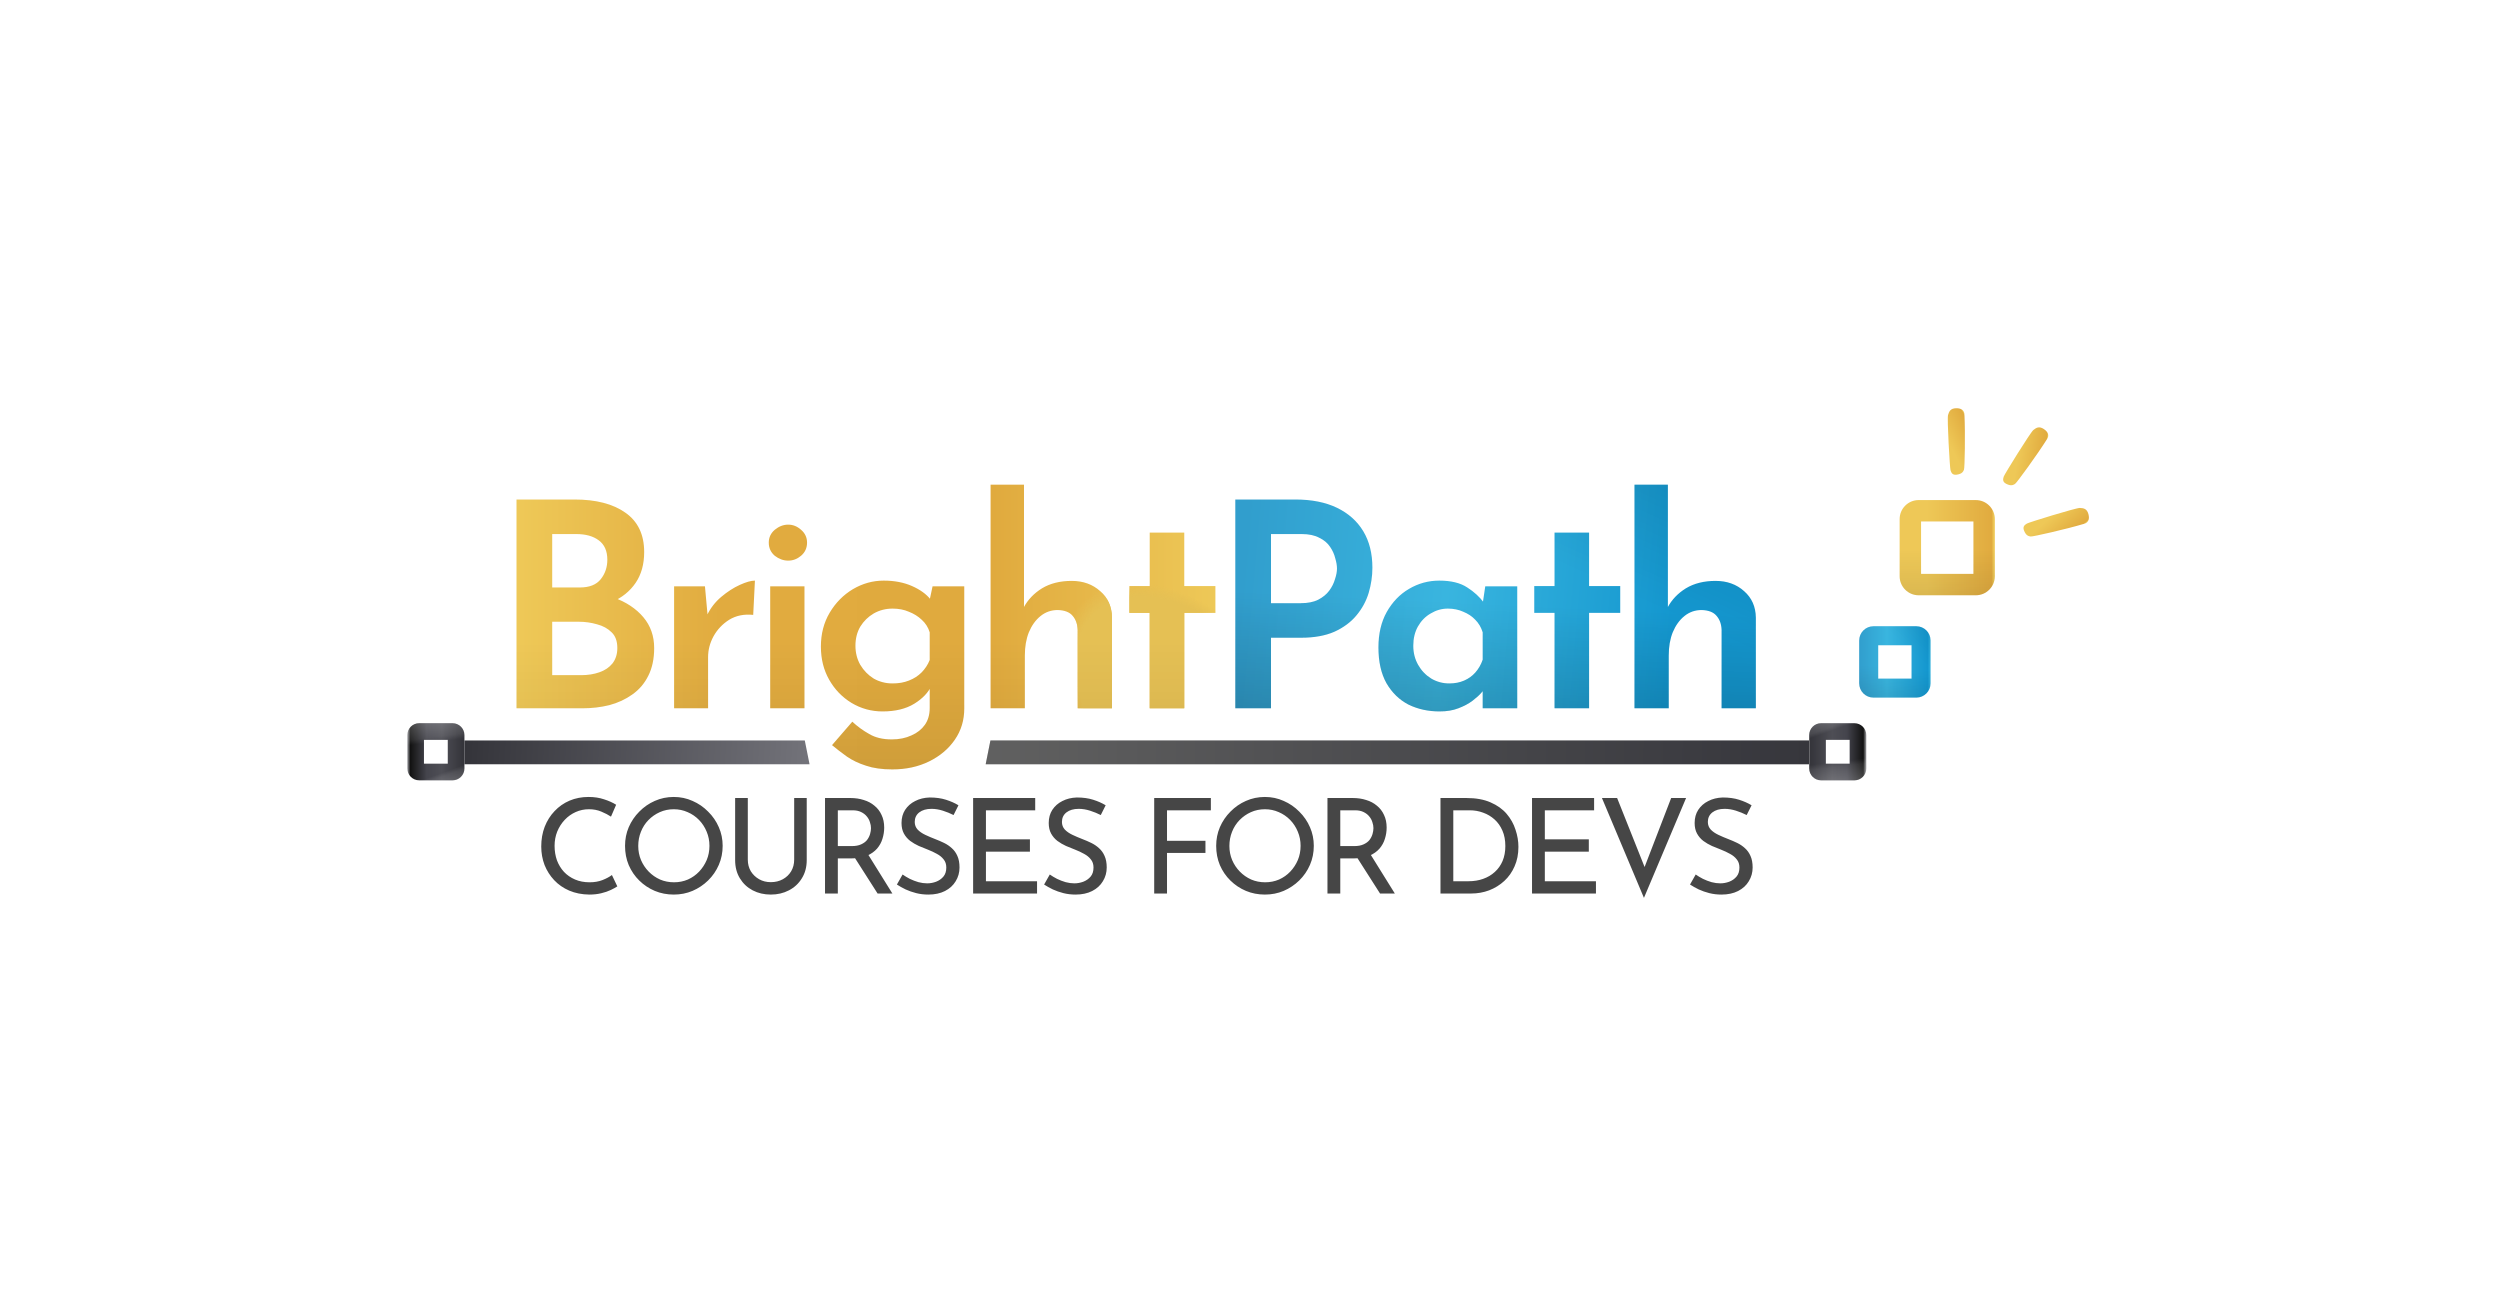 <svg width="534" height="279" viewBox="0 0 534 279" fill="none" xmlns="http://www.w3.org/2000/svg">
<g filter="url(#filter0_d_320_2395)">
<path d="M131.862 185.853C131.523 186.079 131.062 186.333 130.479 186.615C129.896 186.897 129.21 187.132 128.42 187.32C127.648 187.508 126.802 187.602 125.88 187.602C124.3 187.584 122.87 187.301 121.591 186.756C120.331 186.21 119.259 185.467 118.375 184.527C117.491 183.586 116.804 182.505 116.315 181.282C115.845 180.041 115.61 178.724 115.61 177.332C115.61 175.808 115.854 174.407 116.343 173.128C116.851 171.83 117.556 170.711 118.459 169.77C119.362 168.811 120.425 168.068 121.648 167.541C122.889 167.014 124.244 166.751 125.711 166.751C126.934 166.751 128.043 166.92 129.04 167.259C130.037 167.579 130.893 167.964 131.608 168.416L130.508 170.955C129.943 170.579 129.257 170.221 128.448 169.883C127.658 169.544 126.774 169.375 125.795 169.375C124.799 169.375 123.858 169.572 122.974 169.968C122.09 170.363 121.309 170.917 120.632 171.632C119.955 172.347 119.419 173.184 119.024 174.143C118.647 175.084 118.459 176.1 118.459 177.191C118.459 178.301 118.629 179.335 118.967 180.295C119.325 181.235 119.823 182.053 120.463 182.749C121.121 183.445 121.911 183.991 122.833 184.386C123.755 184.781 124.789 184.978 125.937 184.978C126.971 184.978 127.893 184.818 128.702 184.499C129.511 184.179 130.178 183.822 130.705 183.426L131.862 185.853ZM133.508 177.191C133.508 175.78 133.771 174.454 134.298 173.212C134.843 171.952 135.596 170.842 136.555 169.883C137.515 168.905 138.615 168.143 139.856 167.597C141.117 167.033 142.471 166.751 143.92 166.751C145.349 166.751 146.685 167.033 147.926 167.597C149.187 168.143 150.296 168.905 151.256 169.883C152.234 170.842 152.996 171.952 153.541 173.212C154.087 174.454 154.359 175.78 154.359 177.191C154.359 178.639 154.087 179.994 153.541 181.254C152.996 182.514 152.234 183.624 151.256 184.583C150.296 185.524 149.187 186.267 147.926 186.812C146.685 187.339 145.349 187.602 143.92 187.602C142.471 187.602 141.117 187.339 139.856 186.812C138.615 186.286 137.515 185.552 136.555 184.612C135.596 183.671 134.843 182.571 134.298 181.31C133.771 180.05 133.508 178.677 133.508 177.191ZM136.329 177.219C136.329 178.291 136.527 179.298 136.922 180.238C137.317 181.16 137.863 181.978 138.559 182.693C139.255 183.408 140.063 183.972 140.985 184.386C141.907 184.781 142.904 184.978 143.976 184.978C145.029 184.978 146.017 184.781 146.939 184.386C147.86 183.972 148.66 183.408 149.337 182.693C150.014 181.978 150.55 181.16 150.945 180.238C151.34 179.298 151.538 178.282 151.538 177.191C151.538 176.119 151.34 175.112 150.945 174.172C150.55 173.212 150.005 172.375 149.309 171.66C148.613 170.946 147.804 170.391 146.882 169.996C145.961 169.582 144.973 169.375 143.92 169.375C142.847 169.375 141.85 169.582 140.929 169.996C140.007 170.41 139.198 170.974 138.502 171.689C137.806 172.403 137.27 173.241 136.894 174.2C136.518 175.14 136.329 176.147 136.329 177.219ZM159.732 180.153C159.732 181.075 159.949 181.903 160.381 182.636C160.833 183.351 161.425 183.916 162.159 184.329C162.893 184.743 163.72 184.95 164.642 184.95C165.601 184.95 166.457 184.743 167.21 184.329C167.962 183.916 168.555 183.351 168.987 182.636C169.42 181.903 169.636 181.075 169.636 180.153V166.977H172.317V180.238C172.317 181.724 171.969 183.022 171.273 184.132C170.595 185.242 169.674 186.098 168.508 186.7C167.36 187.301 166.072 187.602 164.642 187.602C163.212 187.602 161.924 187.301 160.776 186.7C159.629 186.098 158.717 185.242 158.039 184.132C157.362 183.022 157.024 181.724 157.024 180.238V166.977H159.732V180.153ZM181.64 166.977C182.675 166.977 183.625 167.118 184.49 167.4C185.374 167.663 186.136 168.068 186.776 168.613C187.434 169.14 187.942 169.798 188.299 170.588C188.676 171.359 188.864 172.262 188.864 173.297C188.864 174.106 188.741 174.896 188.497 175.667C188.271 176.438 187.886 177.144 187.34 177.783C186.795 178.404 186.08 178.912 185.196 179.307C184.33 179.683 183.258 179.871 181.979 179.871H178.96V187.377H176.223V166.977H181.64ZM181.923 177.247C182.731 177.247 183.399 177.125 183.926 176.88C184.471 176.636 184.895 176.325 185.196 175.949C185.497 175.554 185.713 175.131 185.845 174.68C185.976 174.228 186.042 173.805 186.042 173.41C186.042 172.996 185.967 172.573 185.816 172.14C185.685 171.689 185.459 171.275 185.139 170.899C184.838 170.522 184.434 170.212 183.926 169.968C183.437 169.723 182.835 169.601 182.12 169.601H178.96V177.247H181.923ZM185.28 178.799L190.613 187.377H187.453L182.035 178.884L185.28 178.799ZM203.682 170.616C202.986 170.259 202.224 169.949 201.397 169.685C200.569 169.422 199.76 169.29 198.97 169.29C197.879 169.29 197.004 169.544 196.346 170.052C195.706 170.56 195.387 171.237 195.387 172.084C195.387 172.723 195.594 173.269 196.007 173.72C196.421 174.153 196.967 174.529 197.644 174.849C198.321 175.169 199.027 175.47 199.76 175.752C200.4 175.996 201.03 176.269 201.651 176.57C202.271 176.871 202.826 177.247 203.315 177.699C203.823 178.15 204.218 178.705 204.5 179.363C204.801 180.022 204.952 180.84 204.952 181.818C204.952 182.89 204.679 183.869 204.134 184.753C203.607 185.637 202.845 186.333 201.848 186.841C200.851 187.348 199.666 187.602 198.293 187.602C197.39 187.602 196.525 187.499 195.697 187.292C194.888 187.085 194.136 186.822 193.44 186.502C192.744 186.163 192.123 185.815 191.578 185.458L192.791 183.314C193.242 183.633 193.76 183.944 194.343 184.245C194.926 184.527 195.537 184.762 196.177 184.95C196.816 185.119 197.437 185.204 198.039 185.204C198.679 185.204 199.309 185.091 199.929 184.865C200.569 184.621 201.096 184.254 201.51 183.765C201.923 183.276 202.13 182.627 202.13 181.818C202.13 181.122 201.942 180.548 201.566 180.097C201.209 179.627 200.729 179.232 200.127 178.912C199.525 178.573 198.885 178.272 198.208 178.009C197.569 177.764 196.92 177.501 196.261 177.219C195.603 176.918 194.992 176.561 194.427 176.147C193.863 175.714 193.412 175.187 193.073 174.567C192.734 173.946 192.565 173.194 192.565 172.309C192.565 171.237 192.819 170.306 193.327 169.516C193.854 168.707 194.568 168.077 195.471 167.626C196.374 167.155 197.409 166.901 198.575 166.864C199.892 166.864 201.049 167.024 202.046 167.343C203.061 167.663 203.955 168.058 204.726 168.528L203.682 170.616ZM207.859 166.977H221.12V169.601H210.596V175.808H219.992V178.432H210.596V184.753H221.515V187.377H207.859V166.977ZM235.125 170.616C234.429 170.259 233.667 169.949 232.84 169.685C232.012 169.422 231.203 169.29 230.413 169.29C229.322 169.29 228.447 169.544 227.789 170.052C227.15 170.56 226.83 171.237 226.83 172.084C226.83 172.723 227.037 173.269 227.45 173.72C227.864 174.153 228.41 174.529 229.087 174.849C229.764 175.169 230.47 175.47 231.203 175.752C231.843 175.996 232.473 176.269 233.094 176.57C233.714 176.871 234.269 177.247 234.758 177.699C235.266 178.15 235.661 178.705 235.943 179.363C236.244 180.022 236.395 180.84 236.395 181.818C236.395 182.89 236.122 183.869 235.577 184.753C235.05 185.637 234.288 186.333 233.291 186.841C232.294 187.348 231.109 187.602 229.736 187.602C228.833 187.602 227.968 187.499 227.14 187.292C226.331 187.085 225.579 186.822 224.883 186.502C224.187 186.163 223.566 185.815 223.021 185.458L224.234 183.314C224.685 183.633 225.203 183.944 225.786 184.245C226.369 184.527 226.98 184.762 227.62 184.95C228.259 185.119 228.88 185.204 229.482 185.204C230.122 185.204 230.752 185.091 231.372 184.865C232.012 184.621 232.539 184.254 232.953 183.765C233.366 183.276 233.573 182.627 233.573 181.818C233.573 181.122 233.385 180.548 233.009 180.097C232.652 179.627 232.172 179.232 231.57 178.912C230.968 178.573 230.329 178.272 229.651 178.009C229.012 177.764 228.363 177.501 227.704 177.219C227.046 176.918 226.435 176.561 225.87 176.147C225.306 175.714 224.855 175.187 224.516 174.567C224.177 173.946 224.008 173.194 224.008 172.309C224.008 171.237 224.262 170.306 224.77 169.516C225.297 168.707 226.011 168.077 226.914 167.626C227.817 167.155 228.852 166.901 230.018 166.864C231.335 166.864 232.492 167.024 233.489 167.343C234.504 167.663 235.398 168.058 236.169 168.528L235.125 170.616ZM246.537 166.977H258.641V169.601H249.274V176.119H257.485V178.714H249.274V187.377H246.537V166.977ZM259.776 177.191C259.776 175.78 260.04 174.454 260.566 173.212C261.112 171.952 261.864 170.842 262.824 169.883C263.783 168.905 264.883 168.143 266.125 167.597C267.385 167.033 268.739 166.751 270.188 166.751C271.617 166.751 272.953 167.033 274.195 167.597C275.455 168.143 276.565 168.905 277.524 169.883C278.502 170.842 279.264 171.952 279.809 173.212C280.355 174.454 280.628 175.78 280.628 177.191C280.628 178.639 280.355 179.994 279.809 181.254C279.264 182.514 278.502 183.624 277.524 184.583C276.565 185.524 275.455 186.267 274.195 186.812C272.953 187.339 271.617 187.602 270.188 187.602C268.739 187.602 267.385 187.339 266.125 186.812C264.883 186.286 263.783 185.552 262.824 184.612C261.864 183.671 261.112 182.571 260.566 181.31C260.04 180.05 259.776 178.677 259.776 177.191ZM262.598 177.219C262.598 178.291 262.795 179.298 263.19 180.238C263.585 181.16 264.131 181.978 264.827 182.693C265.523 183.408 266.332 183.972 267.253 184.386C268.175 184.781 269.172 184.978 270.244 184.978C271.298 184.978 272.285 184.781 273.207 184.386C274.129 183.972 274.928 183.408 275.605 182.693C276.282 181.978 276.819 181.16 277.214 180.238C277.609 179.298 277.806 178.282 277.806 177.191C277.806 176.119 277.609 175.112 277.214 174.172C276.819 173.212 276.273 172.375 275.577 171.66C274.881 170.946 274.072 170.391 273.151 169.996C272.229 169.582 271.241 169.375 270.188 169.375C269.116 169.375 268.119 169.582 267.197 169.996C266.275 170.41 265.466 170.974 264.77 171.689C264.074 172.403 263.538 173.241 263.162 174.2C262.786 175.14 262.598 176.147 262.598 177.219ZM288.963 166.977C289.998 166.977 290.948 167.118 291.813 167.4C292.697 167.663 293.459 168.068 294.099 168.613C294.757 169.14 295.265 169.798 295.622 170.588C295.998 171.359 296.187 172.262 296.187 173.297C296.187 174.106 296.064 174.896 295.82 175.667C295.594 176.438 295.208 177.144 294.663 177.783C294.117 178.404 293.403 178.912 292.519 179.307C291.653 179.683 290.581 179.871 289.302 179.871H286.283V187.377H283.546V166.977H288.963ZM289.245 177.247C290.054 177.247 290.722 177.125 291.249 176.88C291.794 176.636 292.218 176.325 292.519 175.949C292.819 175.554 293.036 175.131 293.167 174.68C293.299 174.228 293.365 173.805 293.365 173.41C293.365 172.996 293.29 172.573 293.139 172.14C293.008 171.689 292.782 171.275 292.462 170.899C292.161 170.522 291.757 170.212 291.249 169.968C290.76 169.723 290.158 169.601 289.443 169.601H286.283V177.247H289.245ZM292.603 178.799L297.936 187.377H294.776L289.358 178.884L292.603 178.799ZM307.687 187.377V166.977H313.245C315.258 166.977 316.97 167.287 318.381 167.908C319.81 168.528 320.958 169.347 321.823 170.363C322.688 171.378 323.319 172.507 323.714 173.748C324.127 174.971 324.334 176.194 324.334 177.417C324.334 178.959 324.062 180.342 323.516 181.564C322.989 182.787 322.256 183.831 321.315 184.696C320.375 185.561 319.293 186.229 318.07 186.7C316.867 187.151 315.587 187.377 314.233 187.377H307.687ZM310.424 184.753H313.697C314.826 184.753 315.86 184.583 316.801 184.245C317.76 183.906 318.588 183.417 319.284 182.778C319.998 182.138 320.553 181.357 320.948 180.436C321.343 179.495 321.541 178.432 321.541 177.247C321.541 175.987 321.334 174.886 320.92 173.946C320.506 172.987 319.942 172.187 319.227 171.548C318.512 170.908 317.704 170.428 316.801 170.109C315.898 169.77 314.948 169.601 313.951 169.601H310.424V184.753ZM327.239 166.977H340.5V169.601H329.976V175.808H339.371V178.432H329.976V184.753H340.895V187.377H327.239V166.977ZM345.419 166.977L352.135 183.85L350.583 183.539L356.96 166.977H360.148L351.147 188.308L342.174 166.977H345.419ZM373.092 170.616C372.396 170.259 371.634 169.949 370.807 169.685C369.979 169.422 369.17 169.29 368.38 169.29C367.289 169.29 366.414 169.544 365.756 170.052C365.116 170.56 364.797 171.237 364.797 172.084C364.797 172.723 365.003 173.269 365.417 173.72C365.831 174.153 366.377 174.529 367.054 174.849C367.731 175.169 368.436 175.47 369.17 175.752C369.81 175.996 370.44 176.269 371.061 176.57C371.681 176.871 372.236 177.247 372.725 177.699C373.233 178.15 373.628 178.705 373.91 179.363C374.211 180.022 374.362 180.84 374.362 181.818C374.362 182.89 374.089 183.869 373.544 184.753C373.017 185.637 372.255 186.333 371.258 186.841C370.261 187.348 369.076 187.602 367.703 187.602C366.8 187.602 365.935 187.499 365.107 187.292C364.298 187.085 363.546 186.822 362.85 186.502C362.154 186.163 361.533 185.815 360.987 185.458L362.201 183.314C362.652 183.633 363.169 183.944 363.753 184.245C364.336 184.527 364.947 184.762 365.587 184.95C366.226 185.119 366.847 185.204 367.449 185.204C368.088 185.204 368.719 185.091 369.339 184.865C369.979 184.621 370.506 184.254 370.919 183.765C371.333 183.276 371.54 182.627 371.54 181.818C371.54 181.122 371.352 180.548 370.976 180.097C370.618 179.627 370.139 179.232 369.537 178.912C368.935 178.573 368.295 178.272 367.618 178.009C366.979 177.764 366.33 177.501 365.671 177.219C365.013 176.918 364.402 176.561 363.837 176.147C363.273 175.714 362.821 175.187 362.483 174.567C362.144 173.946 361.975 173.194 361.975 172.309C361.975 171.237 362.229 170.306 362.737 169.516C363.264 168.707 363.978 168.077 364.881 167.626C365.784 167.155 366.819 166.901 367.985 166.864C369.302 166.864 370.459 167.024 371.456 167.343C372.471 167.663 373.365 168.058 374.136 168.528L373.092 170.616Z" fill="#464646"/>
<path d="M276.672 103.214C280.169 103.214 283.138 103.804 285.579 104.983C288.019 106.163 289.89 107.83 291.191 109.986C292.493 112.142 293.144 114.745 293.144 117.795C293.144 119.584 292.879 121.374 292.35 123.164C291.822 124.912 290.947 126.519 289.727 127.983C288.548 129.407 286.982 130.566 285.03 131.461C283.077 132.315 280.698 132.742 277.892 132.742H271.486V147.811H263.86V103.214H276.672ZM277.831 125.36C279.336 125.36 280.576 125.116 281.552 124.628C282.569 124.099 283.362 123.448 283.931 122.676C284.501 121.903 284.908 121.089 285.152 120.235C285.436 119.381 285.579 118.629 285.579 117.978C285.579 117.327 285.457 116.595 285.213 115.782C285.009 114.928 284.643 114.114 284.114 113.341C283.586 112.528 282.813 111.877 281.796 111.389C280.82 110.86 279.559 110.596 278.014 110.596H271.486V125.36H277.831ZM307.489 148.482C305.049 148.482 302.832 147.994 300.839 147.017C298.887 146.001 297.321 144.475 296.141 142.442C295.003 140.408 294.433 137.866 294.433 134.816C294.433 131.888 295.023 129.366 296.202 127.251C297.423 125.095 299.009 123.448 300.961 122.309C302.954 121.13 305.11 120.54 307.428 120.54C309.949 120.54 311.942 121.028 313.407 122.004C314.871 122.94 316.05 124.018 316.945 125.238L316.579 126.275L317.25 121.76H324.083V147.811H316.701V141.71L317.372 143.357C317.25 143.52 316.945 143.886 316.457 144.455C316.01 144.984 315.359 145.574 314.505 146.224C313.691 146.834 312.695 147.363 311.515 147.811C310.377 148.258 309.034 148.482 307.489 148.482ZM309.563 142.503C310.743 142.503 311.8 142.3 312.735 141.893C313.671 141.486 314.464 140.917 315.115 140.185C315.806 139.412 316.335 138.497 316.701 137.439V131.583C316.376 130.525 315.847 129.63 315.115 128.898C314.423 128.166 313.569 127.597 312.552 127.19C311.576 126.743 310.478 126.519 309.258 126.519C307.957 126.519 306.736 126.865 305.598 127.556C304.459 128.207 303.544 129.142 302.852 130.362C302.202 131.542 301.876 132.904 301.876 134.45C301.876 135.955 302.222 137.317 302.913 138.537C303.605 139.758 304.54 140.734 305.72 141.466C306.899 142.157 308.18 142.503 309.563 142.503ZM332.048 110.291H339.43V121.699H346.08V127.434H339.43V147.811H332.048V127.434H327.717V121.699H332.048V110.291ZM349.123 147.811V100.042H356.261V127.312L356.2 126.275C357.095 124.607 358.396 123.245 360.104 122.187C361.853 121.13 363.968 120.601 366.449 120.601C368.889 120.601 370.923 121.333 372.55 122.798C374.177 124.221 375.01 126.092 375.051 128.41V147.811H367.73V131.095C367.69 129.834 367.324 128.817 366.632 128.044C365.981 127.271 364.924 126.865 363.46 126.824C362.077 126.824 360.857 127.251 359.799 128.105C358.742 128.959 357.908 130.118 357.298 131.583C356.729 133.006 356.444 134.653 356.444 136.524V147.811H349.123Z" fill="url(#paint0_linear_320_2395)"/>
<path d="M276.672 103.214C280.169 103.214 283.138 103.804 285.579 104.983C288.019 106.163 289.89 107.83 291.191 109.986C292.493 112.142 293.144 114.745 293.144 117.795C293.144 119.584 292.879 121.374 292.35 123.164C291.822 124.912 290.947 126.519 289.727 127.983C288.548 129.407 286.982 130.566 285.03 131.461C283.077 132.315 280.698 132.742 277.892 132.742H271.486V147.811H263.86V103.214H276.672ZM277.831 125.36C279.336 125.36 280.576 125.116 281.552 124.628C282.569 124.099 283.362 123.448 283.931 122.676C284.501 121.903 284.908 121.089 285.152 120.235C285.436 119.381 285.579 118.629 285.579 117.978C285.579 117.327 285.457 116.595 285.213 115.782C285.009 114.928 284.643 114.114 284.114 113.341C283.586 112.528 282.813 111.877 281.796 111.389C280.82 110.86 279.559 110.596 278.014 110.596H271.486V125.36H277.831ZM307.489 148.482C305.049 148.482 302.832 147.994 300.839 147.017C298.887 146.001 297.321 144.475 296.141 142.442C295.003 140.408 294.433 137.866 294.433 134.816C294.433 131.888 295.023 129.366 296.202 127.251C297.423 125.095 299.009 123.448 300.961 122.309C302.954 121.13 305.11 120.54 307.428 120.54C309.949 120.54 311.942 121.028 313.407 122.004C314.871 122.94 316.05 124.018 316.945 125.238L316.579 126.275L317.25 121.76H324.083V147.811H316.701V141.71L317.372 143.357C317.25 143.52 316.945 143.886 316.457 144.455C316.01 144.984 315.359 145.574 314.505 146.224C313.691 146.834 312.695 147.363 311.515 147.811C310.377 148.258 309.034 148.482 307.489 148.482ZM309.563 142.503C310.743 142.503 311.8 142.3 312.735 141.893C313.671 141.486 314.464 140.917 315.115 140.185C315.806 139.412 316.335 138.497 316.701 137.439V131.583C316.376 130.525 315.847 129.63 315.115 128.898C314.423 128.166 313.569 127.597 312.552 127.19C311.576 126.743 310.478 126.519 309.258 126.519C307.957 126.519 306.736 126.865 305.598 127.556C304.459 128.207 303.544 129.142 302.852 130.362C302.202 131.542 301.876 132.904 301.876 134.45C301.876 135.955 302.222 137.317 302.913 138.537C303.605 139.758 304.54 140.734 305.72 141.466C306.899 142.157 308.18 142.503 309.563 142.503ZM332.048 110.291H339.43V121.699H346.08V127.434H339.43V147.811H332.048V127.434H327.717V121.699H332.048V110.291ZM349.123 147.811V100.042H356.261V127.312L356.2 126.275C357.095 124.607 358.396 123.245 360.104 122.187C361.853 121.13 363.968 120.601 366.449 120.601C368.889 120.601 370.923 121.333 372.55 122.798C374.177 124.221 375.01 126.092 375.051 128.41V147.811H367.73V131.095C367.69 129.834 367.324 128.817 366.632 128.044C365.981 127.271 364.924 126.865 363.46 126.824C362.077 126.824 360.857 127.251 359.799 128.105C358.742 128.959 357.908 130.118 357.298 131.583C356.729 133.006 356.444 134.653 356.444 136.524V147.811H349.123Z" fill="url(#paint1_linear_320_2395)" fill-opacity="0.2"/>
<path d="M276.672 103.214C280.169 103.214 283.138 103.804 285.579 104.983C288.019 106.163 289.89 107.83 291.191 109.986C292.493 112.142 293.144 114.745 293.144 117.795C293.144 119.584 292.879 121.374 292.35 123.164C291.822 124.912 290.947 126.519 289.727 127.983C288.548 129.407 286.982 130.566 285.03 131.461C283.077 132.315 280.698 132.742 277.892 132.742H271.486V147.811H263.86V103.214H276.672ZM277.831 125.36C279.336 125.36 280.576 125.116 281.552 124.628C282.569 124.099 283.362 123.448 283.931 122.676C284.501 121.903 284.908 121.089 285.152 120.235C285.436 119.381 285.579 118.629 285.579 117.978C285.579 117.327 285.457 116.595 285.213 115.782C285.009 114.928 284.643 114.114 284.114 113.341C283.586 112.528 282.813 111.877 281.796 111.389C280.82 110.86 279.559 110.596 278.014 110.596H271.486V125.36H277.831ZM307.489 148.482C305.049 148.482 302.832 147.994 300.839 147.017C298.887 146.001 297.321 144.475 296.141 142.442C295.003 140.408 294.433 137.866 294.433 134.816C294.433 131.888 295.023 129.366 296.202 127.251C297.423 125.095 299.009 123.448 300.961 122.309C302.954 121.13 305.11 120.54 307.428 120.54C309.949 120.54 311.942 121.028 313.407 122.004C314.871 122.94 316.05 124.018 316.945 125.238L316.579 126.275L317.25 121.76H324.083V147.811H316.701V141.71L317.372 143.357C317.25 143.52 316.945 143.886 316.457 144.455C316.01 144.984 315.359 145.574 314.505 146.224C313.691 146.834 312.695 147.363 311.515 147.811C310.377 148.258 309.034 148.482 307.489 148.482ZM309.563 142.503C310.743 142.503 311.8 142.3 312.735 141.893C313.671 141.486 314.464 140.917 315.115 140.185C315.806 139.412 316.335 138.497 316.701 137.439V131.583C316.376 130.525 315.847 129.63 315.115 128.898C314.423 128.166 313.569 127.597 312.552 127.19C311.576 126.743 310.478 126.519 309.258 126.519C307.957 126.519 306.736 126.865 305.598 127.556C304.459 128.207 303.544 129.142 302.852 130.362C302.202 131.542 301.876 132.904 301.876 134.45C301.876 135.955 302.222 137.317 302.913 138.537C303.605 139.758 304.54 140.734 305.72 141.466C306.899 142.157 308.18 142.503 309.563 142.503ZM332.048 110.291H339.43V121.699H346.08V127.434H339.43V147.811H332.048V127.434H327.717V121.699H332.048V110.291ZM349.123 147.811V100.042H356.261V127.312L356.2 126.275C357.095 124.607 358.396 123.245 360.104 122.187C361.853 121.13 363.968 120.601 366.449 120.601C368.889 120.601 370.923 121.333 372.55 122.798C374.177 124.221 375.01 126.092 375.051 128.41V147.811H367.73V131.095C367.69 129.834 367.324 128.817 366.632 128.044C365.981 127.271 364.924 126.865 363.46 126.824C362.077 126.824 360.857 127.251 359.799 128.105C358.742 128.959 357.908 130.118 357.298 131.583C356.729 133.006 356.444 134.653 356.444 136.524V147.811H349.123Z" fill="url(#paint2_linear_320_2395)" fill-opacity="0.1"/>
<path d="M122.71 103.214C127.306 103.214 130.926 104.15 133.569 106.021C136.253 107.891 137.596 110.698 137.596 114.44C137.596 117.043 136.986 119.239 135.765 121.028C134.545 122.818 132.857 124.18 130.702 125.116C128.546 126.051 126.045 126.56 123.198 126.641L122.039 122.554C125.415 122.594 128.424 123.123 131.068 124.14C133.752 125.116 135.867 126.519 137.413 128.349C138.958 130.179 139.731 132.376 139.731 134.938C139.731 137.256 139.304 139.249 138.45 140.917C137.636 142.544 136.498 143.865 135.033 144.882C133.61 145.899 131.983 146.651 130.153 147.139C128.323 147.587 126.431 147.811 124.479 147.811H110.325V103.214H122.71ZM123.869 122.004C125.903 122.004 127.387 121.415 128.323 120.235C129.258 119.056 129.726 117.673 129.726 116.087C129.726 114.216 129.116 112.833 127.895 111.938C126.716 111.043 125.109 110.596 123.076 110.596H117.951V122.004H123.869ZM124.113 140.734C125.577 140.734 126.879 140.53 128.017 140.124C129.197 139.717 130.132 139.087 130.824 138.232C131.515 137.338 131.861 136.239 131.861 134.938C131.861 133.474 131.454 132.355 130.641 131.583C129.827 130.769 128.79 130.2 127.529 129.874C126.269 129.508 124.967 129.325 123.625 129.325H117.951V140.734H124.113ZM150.576 121.76L151.247 129.081L151.003 127.983C151.735 126.438 152.752 125.116 154.053 124.018C155.355 122.92 156.677 122.065 158.019 121.455C159.361 120.845 160.439 120.54 161.252 120.54L160.886 127.861C158.934 127.658 157.226 128.004 155.762 128.898C154.338 129.793 153.22 130.973 152.406 132.437C151.633 133.86 151.247 135.345 151.247 136.89V147.811H143.987V121.76H150.576ZM164.515 121.76H171.836V147.811H164.515V121.76ZM164.21 112.426C164.21 111.328 164.637 110.413 165.491 109.681C166.386 108.949 167.342 108.583 168.359 108.583C169.375 108.583 170.29 108.949 171.104 109.681C171.958 110.413 172.385 111.328 172.385 112.426C172.385 113.565 171.958 114.501 171.104 115.233C170.29 115.924 169.375 116.27 168.359 116.27C167.342 116.27 166.386 115.924 165.491 115.233C164.637 114.501 164.21 113.565 164.21 112.426ZM190.593 160.866C188.397 160.866 186.526 160.602 184.981 160.073C183.435 159.585 182.073 158.934 180.893 158.121C179.754 157.307 178.697 156.494 177.721 155.68L182.052 150.678C183.15 151.695 184.35 152.569 185.652 153.301C186.953 154.074 188.56 154.46 190.471 154.46C192.058 154.46 193.461 154.176 194.681 153.606C195.901 153.078 196.857 152.325 197.548 151.349C198.24 150.373 198.585 149.173 198.585 147.75V141.527L199.012 142.869C198.321 144.414 197.08 145.736 195.291 146.834C193.501 147.933 191.244 148.482 188.519 148.482C186.119 148.482 183.903 147.872 181.869 146.651C179.876 145.431 178.29 143.784 177.111 141.71C175.931 139.636 175.342 137.277 175.342 134.633C175.342 131.908 175.972 129.488 177.233 127.373C178.494 125.258 180.141 123.591 182.174 122.37C184.249 121.15 186.445 120.54 188.763 120.54C191.041 120.54 193.054 120.927 194.803 121.699C196.552 122.472 197.874 123.428 198.768 124.567L198.402 125.482L199.195 121.76H205.967V147.872C205.967 150.353 205.296 152.569 203.954 154.521C202.612 156.474 200.782 158.019 198.463 159.158C196.145 160.297 193.522 160.866 190.593 160.866ZM182.723 134.45C182.723 135.955 183.069 137.317 183.761 138.537C184.493 139.758 185.448 140.734 186.628 141.466C187.848 142.157 189.19 142.503 190.654 142.503C191.956 142.503 193.115 142.3 194.132 141.893C195.189 141.486 196.084 140.917 196.816 140.185C197.589 139.412 198.179 138.517 198.585 137.5V131.583C198.26 130.525 197.691 129.63 196.877 128.898C196.104 128.166 195.189 127.597 194.132 127.19C193.115 126.743 191.956 126.519 190.654 126.519C189.19 126.519 187.848 126.865 186.628 127.556C185.448 128.248 184.493 129.183 183.761 130.362C183.069 131.542 182.723 132.904 182.723 134.45ZM211.588 147.811V100.042H218.726V127.312L218.665 126.275C219.56 124.607 220.862 123.245 222.57 122.187C224.319 121.13 226.434 120.601 228.915 120.601C231.355 120.601 233.388 121.333 235.015 122.798C236.642 124.221 237.476 126.092 237.517 128.41V147.811H230.196V131.095C230.155 129.834 229.789 128.817 229.098 128.044C228.447 127.271 227.389 126.865 225.925 126.824C224.542 126.824 223.322 127.251 222.265 128.105C221.207 128.959 220.373 130.118 219.763 131.583C219.194 133.006 218.909 134.653 218.909 136.524V147.811H211.588ZM245.579 110.291H252.96V121.699H259.61V127.434H252.96V147.811H245.579V127.434H241.247V121.699H245.579V110.291Z" fill="url(#paint3_linear_320_2395)"/>
<path d="M122.71 103.214C127.306 103.214 130.926 104.15 133.569 106.021C136.253 107.891 137.596 110.698 137.596 114.44C137.596 117.043 136.986 119.239 135.765 121.028C134.545 122.818 132.857 124.18 130.702 125.116C128.546 126.051 126.045 126.56 123.198 126.641L122.039 122.554C125.415 122.594 128.424 123.123 131.068 124.14C133.752 125.116 135.867 126.519 137.413 128.349C138.958 130.179 139.731 132.376 139.731 134.938C139.731 137.256 139.304 139.249 138.45 140.917C137.636 142.544 136.498 143.865 135.033 144.882C133.61 145.899 131.983 146.651 130.153 147.139C128.323 147.587 126.431 147.811 124.479 147.811H110.325V103.214H122.71ZM123.869 122.004C125.903 122.004 127.387 121.415 128.323 120.235C129.258 119.056 129.726 117.673 129.726 116.087C129.726 114.216 129.116 112.833 127.895 111.938C126.716 111.043 125.109 110.596 123.076 110.596H117.951V122.004H123.869ZM124.113 140.734C125.577 140.734 126.879 140.53 128.017 140.124C129.197 139.717 130.132 139.087 130.824 138.232C131.515 137.338 131.861 136.239 131.861 134.938C131.861 133.474 131.454 132.355 130.641 131.583C129.827 130.769 128.79 130.2 127.529 129.874C126.269 129.508 124.967 129.325 123.625 129.325H117.951V140.734H124.113ZM150.576 121.76L151.247 129.081L151.003 127.983C151.735 126.438 152.752 125.116 154.053 124.018C155.355 122.92 156.677 122.065 158.019 121.455C159.361 120.845 160.439 120.54 161.252 120.54L160.886 127.861C158.934 127.658 157.226 128.004 155.762 128.898C154.338 129.793 153.22 130.973 152.406 132.437C151.633 133.86 151.247 135.345 151.247 136.89V147.811H143.987V121.76H150.576ZM164.515 121.76H171.836V147.811H164.515V121.76ZM164.21 112.426C164.21 111.328 164.637 110.413 165.491 109.681C166.386 108.949 167.342 108.583 168.359 108.583C169.375 108.583 170.29 108.949 171.104 109.681C171.958 110.413 172.385 111.328 172.385 112.426C172.385 113.565 171.958 114.501 171.104 115.233C170.29 115.924 169.375 116.27 168.359 116.27C167.342 116.27 166.386 115.924 165.491 115.233C164.637 114.501 164.21 113.565 164.21 112.426ZM190.593 160.866C188.397 160.866 186.526 160.602 184.981 160.073C183.435 159.585 182.073 158.934 180.893 158.121C179.754 157.307 178.697 156.494 177.721 155.68L182.052 150.678C183.15 151.695 184.35 152.569 185.652 153.301C186.953 154.074 188.56 154.46 190.471 154.46C192.058 154.46 193.461 154.176 194.681 153.606C195.901 153.078 196.857 152.325 197.548 151.349C198.24 150.373 198.585 149.173 198.585 147.75V141.527L199.012 142.869C198.321 144.414 197.08 145.736 195.291 146.834C193.501 147.933 191.244 148.482 188.519 148.482C186.119 148.482 183.903 147.872 181.869 146.651C179.876 145.431 178.29 143.784 177.111 141.71C175.931 139.636 175.342 137.277 175.342 134.633C175.342 131.908 175.972 129.488 177.233 127.373C178.494 125.258 180.141 123.591 182.174 122.37C184.249 121.15 186.445 120.54 188.763 120.54C191.041 120.54 193.054 120.927 194.803 121.699C196.552 122.472 197.874 123.428 198.768 124.567L198.402 125.482L199.195 121.76H205.967V147.872C205.967 150.353 205.296 152.569 203.954 154.521C202.612 156.474 200.782 158.019 198.463 159.158C196.145 160.297 193.522 160.866 190.593 160.866ZM182.723 134.45C182.723 135.955 183.069 137.317 183.761 138.537C184.493 139.758 185.448 140.734 186.628 141.466C187.848 142.157 189.19 142.503 190.654 142.503C191.956 142.503 193.115 142.3 194.132 141.893C195.189 141.486 196.084 140.917 196.816 140.185C197.589 139.412 198.179 138.517 198.585 137.5V131.583C198.26 130.525 197.691 129.63 196.877 128.898C196.104 128.166 195.189 127.597 194.132 127.19C193.115 126.743 191.956 126.519 190.654 126.519C189.19 126.519 187.848 126.865 186.628 127.556C185.448 128.248 184.493 129.183 183.761 130.362C183.069 131.542 182.723 132.904 182.723 134.45ZM211.588 147.811V100.042H218.726V127.312L218.665 126.275C219.56 124.607 220.862 123.245 222.57 122.187C224.319 121.13 226.434 120.601 228.915 120.601C231.355 120.601 233.388 121.333 235.015 122.798C236.642 124.221 237.476 126.092 237.517 128.41V147.811H230.196V131.095C230.155 129.834 229.789 128.817 229.098 128.044C228.447 127.271 227.389 126.865 225.925 126.824C224.542 126.824 223.322 127.251 222.265 128.105C221.207 128.959 220.373 130.118 219.763 131.583C219.194 133.006 218.909 134.653 218.909 136.524V147.811H211.588ZM245.579 110.291H252.96V121.699H259.61V127.434H252.96V147.811H245.579V127.434H241.247V121.699H245.579V110.291Z" fill="url(#paint4_radial_320_2395)"/>
<path d="M122.71 103.214C127.306 103.214 130.926 104.15 133.569 106.021C136.253 107.891 137.596 110.698 137.596 114.44C137.596 117.043 136.986 119.239 135.765 121.028C134.545 122.818 132.857 124.18 130.702 125.116C128.546 126.051 126.045 126.56 123.198 126.641L122.039 122.554C125.415 122.594 128.424 123.123 131.068 124.14C133.752 125.116 135.867 126.519 137.413 128.349C138.958 130.179 139.731 132.376 139.731 134.938C139.731 137.256 139.304 139.249 138.45 140.917C137.636 142.544 136.498 143.865 135.033 144.882C133.61 145.899 131.983 146.651 130.153 147.139C128.323 147.587 126.431 147.811 124.479 147.811H110.325V103.214H122.71ZM123.869 122.004C125.903 122.004 127.387 121.415 128.323 120.235C129.258 119.056 129.726 117.673 129.726 116.087C129.726 114.216 129.116 112.833 127.895 111.938C126.716 111.043 125.109 110.596 123.076 110.596H117.951V122.004H123.869ZM124.113 140.734C125.577 140.734 126.879 140.53 128.017 140.124C129.197 139.717 130.132 139.087 130.824 138.232C131.515 137.338 131.861 136.239 131.861 134.938C131.861 133.474 131.454 132.355 130.641 131.583C129.827 130.769 128.79 130.2 127.529 129.874C126.269 129.508 124.967 129.325 123.625 129.325H117.951V140.734H124.113ZM150.576 121.76L151.247 129.081L151.003 127.983C151.735 126.438 152.752 125.116 154.053 124.018C155.355 122.92 156.677 122.065 158.019 121.455C159.361 120.845 160.439 120.54 161.252 120.54L160.886 127.861C158.934 127.658 157.226 128.004 155.762 128.898C154.338 129.793 153.22 130.973 152.406 132.437C151.633 133.86 151.247 135.345 151.247 136.89V147.811H143.987V121.76H150.576ZM164.515 121.76H171.836V147.811H164.515V121.76ZM164.21 112.426C164.21 111.328 164.637 110.413 165.491 109.681C166.386 108.949 167.342 108.583 168.359 108.583C169.375 108.583 170.29 108.949 171.104 109.681C171.958 110.413 172.385 111.328 172.385 112.426C172.385 113.565 171.958 114.501 171.104 115.233C170.29 115.924 169.375 116.27 168.359 116.27C167.342 116.27 166.386 115.924 165.491 115.233C164.637 114.501 164.21 113.565 164.21 112.426ZM190.593 160.866C188.397 160.866 186.526 160.602 184.981 160.073C183.435 159.585 182.073 158.934 180.893 158.121C179.754 157.307 178.697 156.494 177.721 155.68L182.052 150.678C183.15 151.695 184.35 152.569 185.652 153.301C186.953 154.074 188.56 154.46 190.471 154.46C192.058 154.46 193.461 154.176 194.681 153.606C195.901 153.078 196.857 152.325 197.548 151.349C198.24 150.373 198.585 149.173 198.585 147.75V141.527L199.012 142.869C198.321 144.414 197.08 145.736 195.291 146.834C193.501 147.933 191.244 148.482 188.519 148.482C186.119 148.482 183.903 147.872 181.869 146.651C179.876 145.431 178.29 143.784 177.111 141.71C175.931 139.636 175.342 137.277 175.342 134.633C175.342 131.908 175.972 129.488 177.233 127.373C178.494 125.258 180.141 123.591 182.174 122.37C184.249 121.15 186.445 120.54 188.763 120.54C191.041 120.54 193.054 120.927 194.803 121.699C196.552 122.472 197.874 123.428 198.768 124.567L198.402 125.482L199.195 121.76H205.967V147.872C205.967 150.353 205.296 152.569 203.954 154.521C202.612 156.474 200.782 158.019 198.463 159.158C196.145 160.297 193.522 160.866 190.593 160.866ZM182.723 134.45C182.723 135.955 183.069 137.317 183.761 138.537C184.493 139.758 185.448 140.734 186.628 141.466C187.848 142.157 189.19 142.503 190.654 142.503C191.956 142.503 193.115 142.3 194.132 141.893C195.189 141.486 196.084 140.917 196.816 140.185C197.589 139.412 198.179 138.517 198.585 137.5V131.583C198.26 130.525 197.691 129.63 196.877 128.898C196.104 128.166 195.189 127.597 194.132 127.19C193.115 126.743 191.956 126.519 190.654 126.519C189.19 126.519 187.848 126.865 186.628 127.556C185.448 128.248 184.493 129.183 183.761 130.362C183.069 131.542 182.723 132.904 182.723 134.45ZM211.588 147.811V100.042H218.726V127.312L218.665 126.275C219.56 124.607 220.862 123.245 222.57 122.187C224.319 121.13 226.434 120.601 228.915 120.601C231.355 120.601 233.388 121.333 235.015 122.798C236.642 124.221 237.476 126.092 237.517 128.41V147.811H230.196V131.095C230.155 129.834 229.789 128.817 229.098 128.044C228.447 127.271 227.389 126.865 225.925 126.824C224.542 126.824 223.322 127.251 222.265 128.105C221.207 128.959 220.373 130.118 219.763 131.583C219.194 133.006 218.909 134.653 218.909 136.524V147.811H211.588ZM245.579 110.291H252.96V121.699H259.61V127.434H252.96V147.811H245.579V127.434H241.247V121.699H245.579V110.291Z" fill="url(#paint5_linear_320_2395)" fill-opacity="0.08"/>
<path fill-rule="evenodd" clip-rule="evenodd" d="M388.986 150.998C387.582 150.998 386.444 152.136 386.444 153.54V160.657C386.444 162.061 387.582 163.199 388.986 163.199H396.104C397.508 163.199 398.646 162.061 398.646 160.657V153.54C398.646 152.136 397.508 150.998 396.104 150.998H388.986ZM395.087 154.556H390.003V159.64H395.087V154.556Z" fill="url(#paint6_linear_320_2395)"/>
<path fill-rule="evenodd" clip-rule="evenodd" d="M388.986 150.998C387.582 150.998 386.444 152.136 386.444 153.54V160.657C386.444 162.061 387.582 163.199 388.986 163.199H396.104C397.508 163.199 398.646 162.061 398.646 160.657V153.54C398.646 152.136 397.508 150.998 396.104 150.998H388.986ZM395.087 154.556H390.003V159.64H395.087V154.556Z" fill="url(#paint7_linear_320_2395)" fill-opacity="0.2"/>
<path fill-rule="evenodd" clip-rule="evenodd" d="M388.986 150.998C387.582 150.998 386.444 152.136 386.444 153.54V160.657C386.444 162.061 387.582 163.199 388.986 163.199H396.104C397.508 163.199 398.646 162.061 398.646 160.657V153.54C398.646 152.136 397.508 150.998 396.104 150.998H388.986ZM395.087 154.556H390.003V159.64H395.087V154.556Z" fill="url(#paint8_linear_320_2395)" fill-opacity="0.2"/>
<path fill-rule="evenodd" clip-rule="evenodd" d="M400.171 130.281C398.486 130.281 397.121 131.646 397.121 133.331V142.482C397.121 144.167 398.486 145.532 400.171 145.532H409.322C411.007 145.532 412.372 144.167 412.372 142.482V133.331C412.372 131.646 411.007 130.281 409.322 130.281H400.171ZM401.188 134.348H408.305V141.465H401.188V134.348Z" fill="url(#paint9_linear_320_2395)"/>
<path fill-rule="evenodd" clip-rule="evenodd" d="M400.171 130.281C398.486 130.281 397.121 131.646 397.121 133.331V142.482C397.121 144.167 398.486 145.532 400.171 145.532H409.322C411.007 145.532 412.372 144.167 412.372 142.482V133.331C412.372 131.646 411.007 130.281 409.322 130.281H400.171ZM401.188 134.348H408.305V141.465H401.188V134.348Z" fill="url(#paint10_linear_320_2395)" fill-opacity="0.1"/>
<path fill-rule="evenodd" clip-rule="evenodd" d="M400.171 130.281C398.486 130.281 397.121 131.646 397.121 133.331V142.482C397.121 144.167 398.486 145.532 400.171 145.532H409.322C411.007 145.532 412.372 144.167 412.372 142.482V133.331C412.372 131.646 411.007 130.281 409.322 130.281H400.171ZM401.188 134.348H408.305V141.465H401.188V134.348Z" fill="url(#paint11_linear_320_2395)" fill-opacity="0.05"/>
<path fill-rule="evenodd" clip-rule="evenodd" d="M409.83 103.336C407.584 103.336 405.763 105.157 405.763 107.403V119.604C405.763 121.851 407.584 123.672 409.83 123.672H422.032C424.278 123.672 426.099 121.851 426.099 119.604V107.403C426.099 105.157 424.278 103.336 422.032 103.336H409.83ZM410.339 107.911H421.523V119.096H410.339V107.911Z" fill="url(#paint12_linear_320_2395)"/>
<path fill-rule="evenodd" clip-rule="evenodd" d="M409.83 103.336C407.584 103.336 405.763 105.157 405.763 107.403V119.604C405.763 121.851 407.584 123.672 409.83 123.672H422.032C424.278 123.672 426.099 121.851 426.099 119.604V107.403C426.099 105.157 424.278 103.336 422.032 103.336H409.83ZM410.339 107.911H421.523V119.096H410.339V107.911Z" fill="url(#paint13_linear_320_2395)" fill-opacity="0.08"/>
<path d="M434.33 88.367C433.697 88.865 428.092 97.937 427.999 98.315C427.907 98.693 427.579 99.395 428.548 99.876C429.64 100.418 430.049 100.084 430.397 99.897C430.745 99.711 435.191 93.58 437.187 90.404C437.748 89.648 437.573 88.84 436.571 88.17C435.569 87.499 434.963 87.868 434.33 88.367Z" fill="url(#paint14_linear_320_2395)"/>
<path d="M416.1 85.169C415.868 85.94 416.487 96.586 416.628 96.948C416.77 97.311 416.905 98.074 417.974 97.911C419.179 97.728 419.322 97.22 419.5 96.868C419.678 96.516 419.798 88.942 419.609 85.196C419.635 84.255 419.027 83.694 417.822 83.72C416.616 83.747 416.332 84.397 416.1 85.169Z" fill="url(#paint15_linear_320_2395)"/>
<path d="M444.268 105.016C443.464 104.976 433.276 108.125 432.958 108.349C432.64 108.573 431.931 108.887 432.345 109.886C432.811 111.012 433.339 111.029 433.723 111.118C434.108 111.206 441.489 109.51 445.082 108.43C446.001 108.229 446.401 107.505 446.087 106.341C445.773 105.177 445.073 105.056 444.268 105.016Z" fill="url(#paint16_linear_320_2395)"/>
<path d="M211.557 154.684H386.444V159.768H210.54L211.557 154.684Z" fill="#D9D9D9"/>
<path d="M211.557 154.684H386.444V159.768H210.54L211.557 154.684Z" fill="url(#paint17_linear_320_2395)"/>
<path d="M99.202 154.684H171.902L172.919 159.768H99.202V154.684Z" fill="url(#paint18_linear_320_2395)"/>
<path fill-rule="evenodd" clip-rule="evenodd" d="M96.66 163.199C98.064 163.199 99.202 162.061 99.202 160.657V153.54C99.202 152.136 98.064 150.998 96.66 150.998H89.542C88.138 150.998 87 152.136 87 153.54V160.657C87 162.061 88.138 163.199 89.542 163.199H96.66ZM90.559 159.64H95.643V154.557H90.559V159.64Z" fill="url(#paint19_linear_320_2395)"/>
<path fill-rule="evenodd" clip-rule="evenodd" d="M96.66 163.199C98.064 163.199 99.202 162.061 99.202 160.657V153.54C99.202 152.136 98.064 150.998 96.66 150.998H89.542C88.138 150.998 87 152.136 87 153.54V160.657C87 162.061 88.138 163.199 89.542 163.199H96.66ZM90.559 159.64H95.643V154.557H90.559V159.64Z" fill="url(#paint20_linear_320_2395)" fill-opacity="0.2"/>
<path fill-rule="evenodd" clip-rule="evenodd" d="M96.66 163.199C98.064 163.199 99.202 162.061 99.202 160.657V153.54C99.202 152.136 98.064 150.998 96.66 150.998H89.542C88.138 150.998 87 152.136 87 153.54V160.657C87 162.061 88.138 163.199 89.542 163.199H96.66ZM90.559 159.64H95.643V154.557H90.559V159.64Z" fill="url(#paint21_linear_320_2395)" fill-opacity="0.2"/>
</g>
<defs>
<filter id="filter0_d_320_2395" x="0.03" y="-0.491" width="533.94" height="285.787" filterUnits="userSpaceOnUse" color-interpolation-filters="sRGB">
<feFlood flood-opacity="0" result="BackgroundImageFix"/>
<feColorMatrix in="SourceAlpha" type="matrix" values="0 0 0 0 0 0 0 0 0 0 0 0 0 0 0 0 0 0 127 0" result="hardAlpha"/>
<feOffset dy="3.479"/>
<feGaussianBlur stdDeviation="43.485"/>
<feComposite in2="hardAlpha" operator="out"/>
<feColorMatrix type="matrix" values="0 0 0 0 1 0 0 0 0 1 0 0 0 0 1 0 0 0 0.25 0"/>
<feBlend mode="normal" in2="BackgroundImageFix" result="effect1_dropShadow_320_2395"/>
<feBlend mode="normal" in="SourceGraphic" in2="effect1_dropShadow_320_2395" result="shape"/>
</filter>
<linearGradient id="paint0_linear_320_2395" x1="376.904" y1="135.869" x2="264.546" y2="126.102" gradientUnits="userSpaceOnUse">
<stop offset="0.18" stop-color="#1497CF"/>
<stop offset="0.61" stop-color="#39B5DF"/>
<stop offset="1" stop-color="#319ECD"/>
</linearGradient>
<linearGradient id="paint1_linear_320_2395" x1="323.904" y1="125.702" x2="322.379" y2="156.965" gradientUnits="userSpaceOnUse">
<stop stop-opacity="0"/>
<stop offset="1"/>
</linearGradient>
<linearGradient id="paint2_linear_320_2395" x1="346.779" y1="123.161" x2="358.724" y2="96.727" gradientUnits="userSpaceOnUse">
<stop stop-opacity="0"/>
<stop offset="1"/>
</linearGradient>
<linearGradient id="paint3_linear_320_2395" x1="111.166" y1="102.827" x2="260.757" y2="102.827" gradientUnits="userSpaceOnUse">
<stop stop-color="#EEC857"/>
<stop offset="0.286" stop-color="#E1AB3F"/>
<stop offset="0.674" stop-color="#E0AA3E"/>
<stop offset="1" stop-color="#EEC958"/>
</linearGradient>
<radialGradient id="paint4_radial_320_2395" cx="0" cy="0" r="1" gradientUnits="userSpaceOnUse" gradientTransform="translate(254.386 149.594) rotate(-132.32) scale(33.687 21.046)">
<stop stop-color="#E5C054"/>
<stop offset="0.895" stop-color="#E5C054"/>
<stop offset="1" stop-color="#E5C054" stop-opacity="0"/>
</radialGradient>
<linearGradient id="paint5_linear_320_2395" x1="183.286" y1="133.581" x2="183.286" y2="162.811" gradientUnits="userSpaceOnUse">
<stop stop-opacity="0"/>
<stop offset="1"/>
</linearGradient>
<linearGradient id="paint6_linear_320_2395" x1="398.646" y1="157.098" x2="386.444" y2="157.098" gradientUnits="userSpaceOnUse">
<stop stop-color="#9E9FA3"/>
<stop offset="0.054" stop-color="#121212"/>
<stop offset="0.338" stop-color="#44444C"/>
<stop offset="0.6" stop-color="#4E4E55"/>
<stop offset="1" stop-color="#333339"/>
</linearGradient>
<linearGradient id="paint7_linear_320_2395" x1="387.97" y1="153.794" x2="386.953" y2="150.998" gradientUnits="userSpaceOnUse">
<stop stop-color="white" stop-opacity="0"/>
<stop offset="0.273" stop-color="white" stop-opacity="0.457"/>
<stop offset="1" stop-color="white"/>
</linearGradient>
<linearGradient id="paint8_linear_320_2395" x1="393.053" y1="159.132" x2="393.562" y2="163.199" gradientUnits="userSpaceOnUse">
<stop stop-color="white" stop-opacity="0"/>
<stop offset="0.273" stop-color="white" stop-opacity="0.457"/>
<stop offset="1" stop-color="white"/>
</linearGradient>
<linearGradient id="paint9_linear_320_2395" x1="412.372" y1="138.669" x2="397.121" y2="138.669" gradientUnits="userSpaceOnUse">
<stop stop-color="#32B0DC"/>
<stop offset="0.04" stop-color="#1497CF"/>
<stop offset="0.61" stop-color="#39B5DF"/>
<stop offset="1" stop-color="#319ECD"/>
</linearGradient>
<linearGradient id="paint10_linear_320_2395" x1="405.382" y1="139.178" x2="404.791" y2="147.269" gradientUnits="userSpaceOnUse">
<stop stop-opacity="0"/>
<stop offset="1"/>
</linearGradient>
<linearGradient id="paint11_linear_320_2395" x1="408.242" y1="135.619" x2="412.201" y2="131.238" gradientUnits="userSpaceOnUse">
<stop stop-opacity="0"/>
<stop offset="1"/>
</linearGradient>
<linearGradient id="paint12_linear_320_2395" x1="406.649" y1="103.675" x2="425.902" y2="103.675" gradientUnits="userSpaceOnUse">
<stop offset="0.045" stop-color="#EEC857"/>
<stop offset="0.254" stop-color="#EEC857"/>
<stop offset="0.974" stop-color="#E1AB3F"/>
<stop offset="1" stop-color="#EEC958"/>
</linearGradient>
<linearGradient id="paint13_linear_320_2395" x1="415.931" y1="113.927" x2="415.931" y2="123.672" gradientUnits="userSpaceOnUse">
<stop stop-opacity="0"/>
<stop offset="1"/>
</linearGradient>
<linearGradient id="paint14_linear_320_2395" x1="429.851" y1="87.223" x2="437.607" y2="88.298" gradientUnits="userSpaceOnUse">
<stop offset="0.045" stop-color="#EEC857"/>
<stop offset="0.254" stop-color="#EEC857"/>
<stop offset="0.974" stop-color="#E1AB3F"/>
<stop offset="1" stop-color="#EEC958"/>
</linearGradient>
<linearGradient id="paint15_linear_320_2395" x1="411.776" y1="86.804" x2="418.743" y2="83.231" gradientUnits="userSpaceOnUse">
<stop offset="0.045" stop-color="#EEC857"/>
<stop offset="0.254" stop-color="#EEC857"/>
<stop offset="0.974" stop-color="#E1AB3F"/>
<stop offset="1" stop-color="#EEC958"/>
</linearGradient>
<linearGradient id="paint16_linear_320_2395" x1="441.646" y1="101.209" x2="446.783" y2="107.119" gradientUnits="userSpaceOnUse">
<stop offset="0.045" stop-color="#EEC857"/>
<stop offset="0.254" stop-color="#EEC857"/>
<stop offset="0.974" stop-color="#E1AB3F"/>
<stop offset="1" stop-color="#EEC958"/>
</linearGradient>
<linearGradient id="paint17_linear_320_2395" x1="211.557" y1="157.226" x2="386.444" y2="157.226" gradientUnits="userSpaceOnUse">
<stop stop-color="#606060"/>
<stop offset="1" stop-color="#36363C"/>
</linearGradient>
<linearGradient id="paint18_linear_320_2395" x1="99.202" y1="154.938" x2="171.902" y2="159.768" gradientUnits="userSpaceOnUse">
<stop stop-color="#34343A"/>
<stop offset="1" stop-color="#727279"/>
</linearGradient>
<linearGradient id="paint19_linear_320_2395" x1="87" y1="157.098" x2="99.202" y2="157.098" gradientUnits="userSpaceOnUse">
<stop stop-color="#9E9FA3"/>
<stop offset="0.054" stop-color="#121212"/>
<stop offset="0.338" stop-color="#44444C"/>
<stop offset="0.6" stop-color="#4E4E55"/>
<stop offset="1" stop-color="#333339"/>
</linearGradient>
<linearGradient id="paint20_linear_320_2395" x1="97.677" y1="160.403" x2="98.693" y2="163.199" gradientUnits="userSpaceOnUse">
<stop stop-color="white" stop-opacity="0"/>
<stop offset="0.273" stop-color="white" stop-opacity="0.457"/>
<stop offset="1" stop-color="white"/>
</linearGradient>
<linearGradient id="paint21_linear_320_2395" x1="92.593" y1="155.065" x2="92.084" y2="150.998" gradientUnits="userSpaceOnUse">
<stop stop-color="white" stop-opacity="0"/>
<stop offset="0.273" stop-color="white" stop-opacity="0.457"/>
<stop offset="1" stop-color="white"/>
</linearGradient>
</defs>
</svg>
